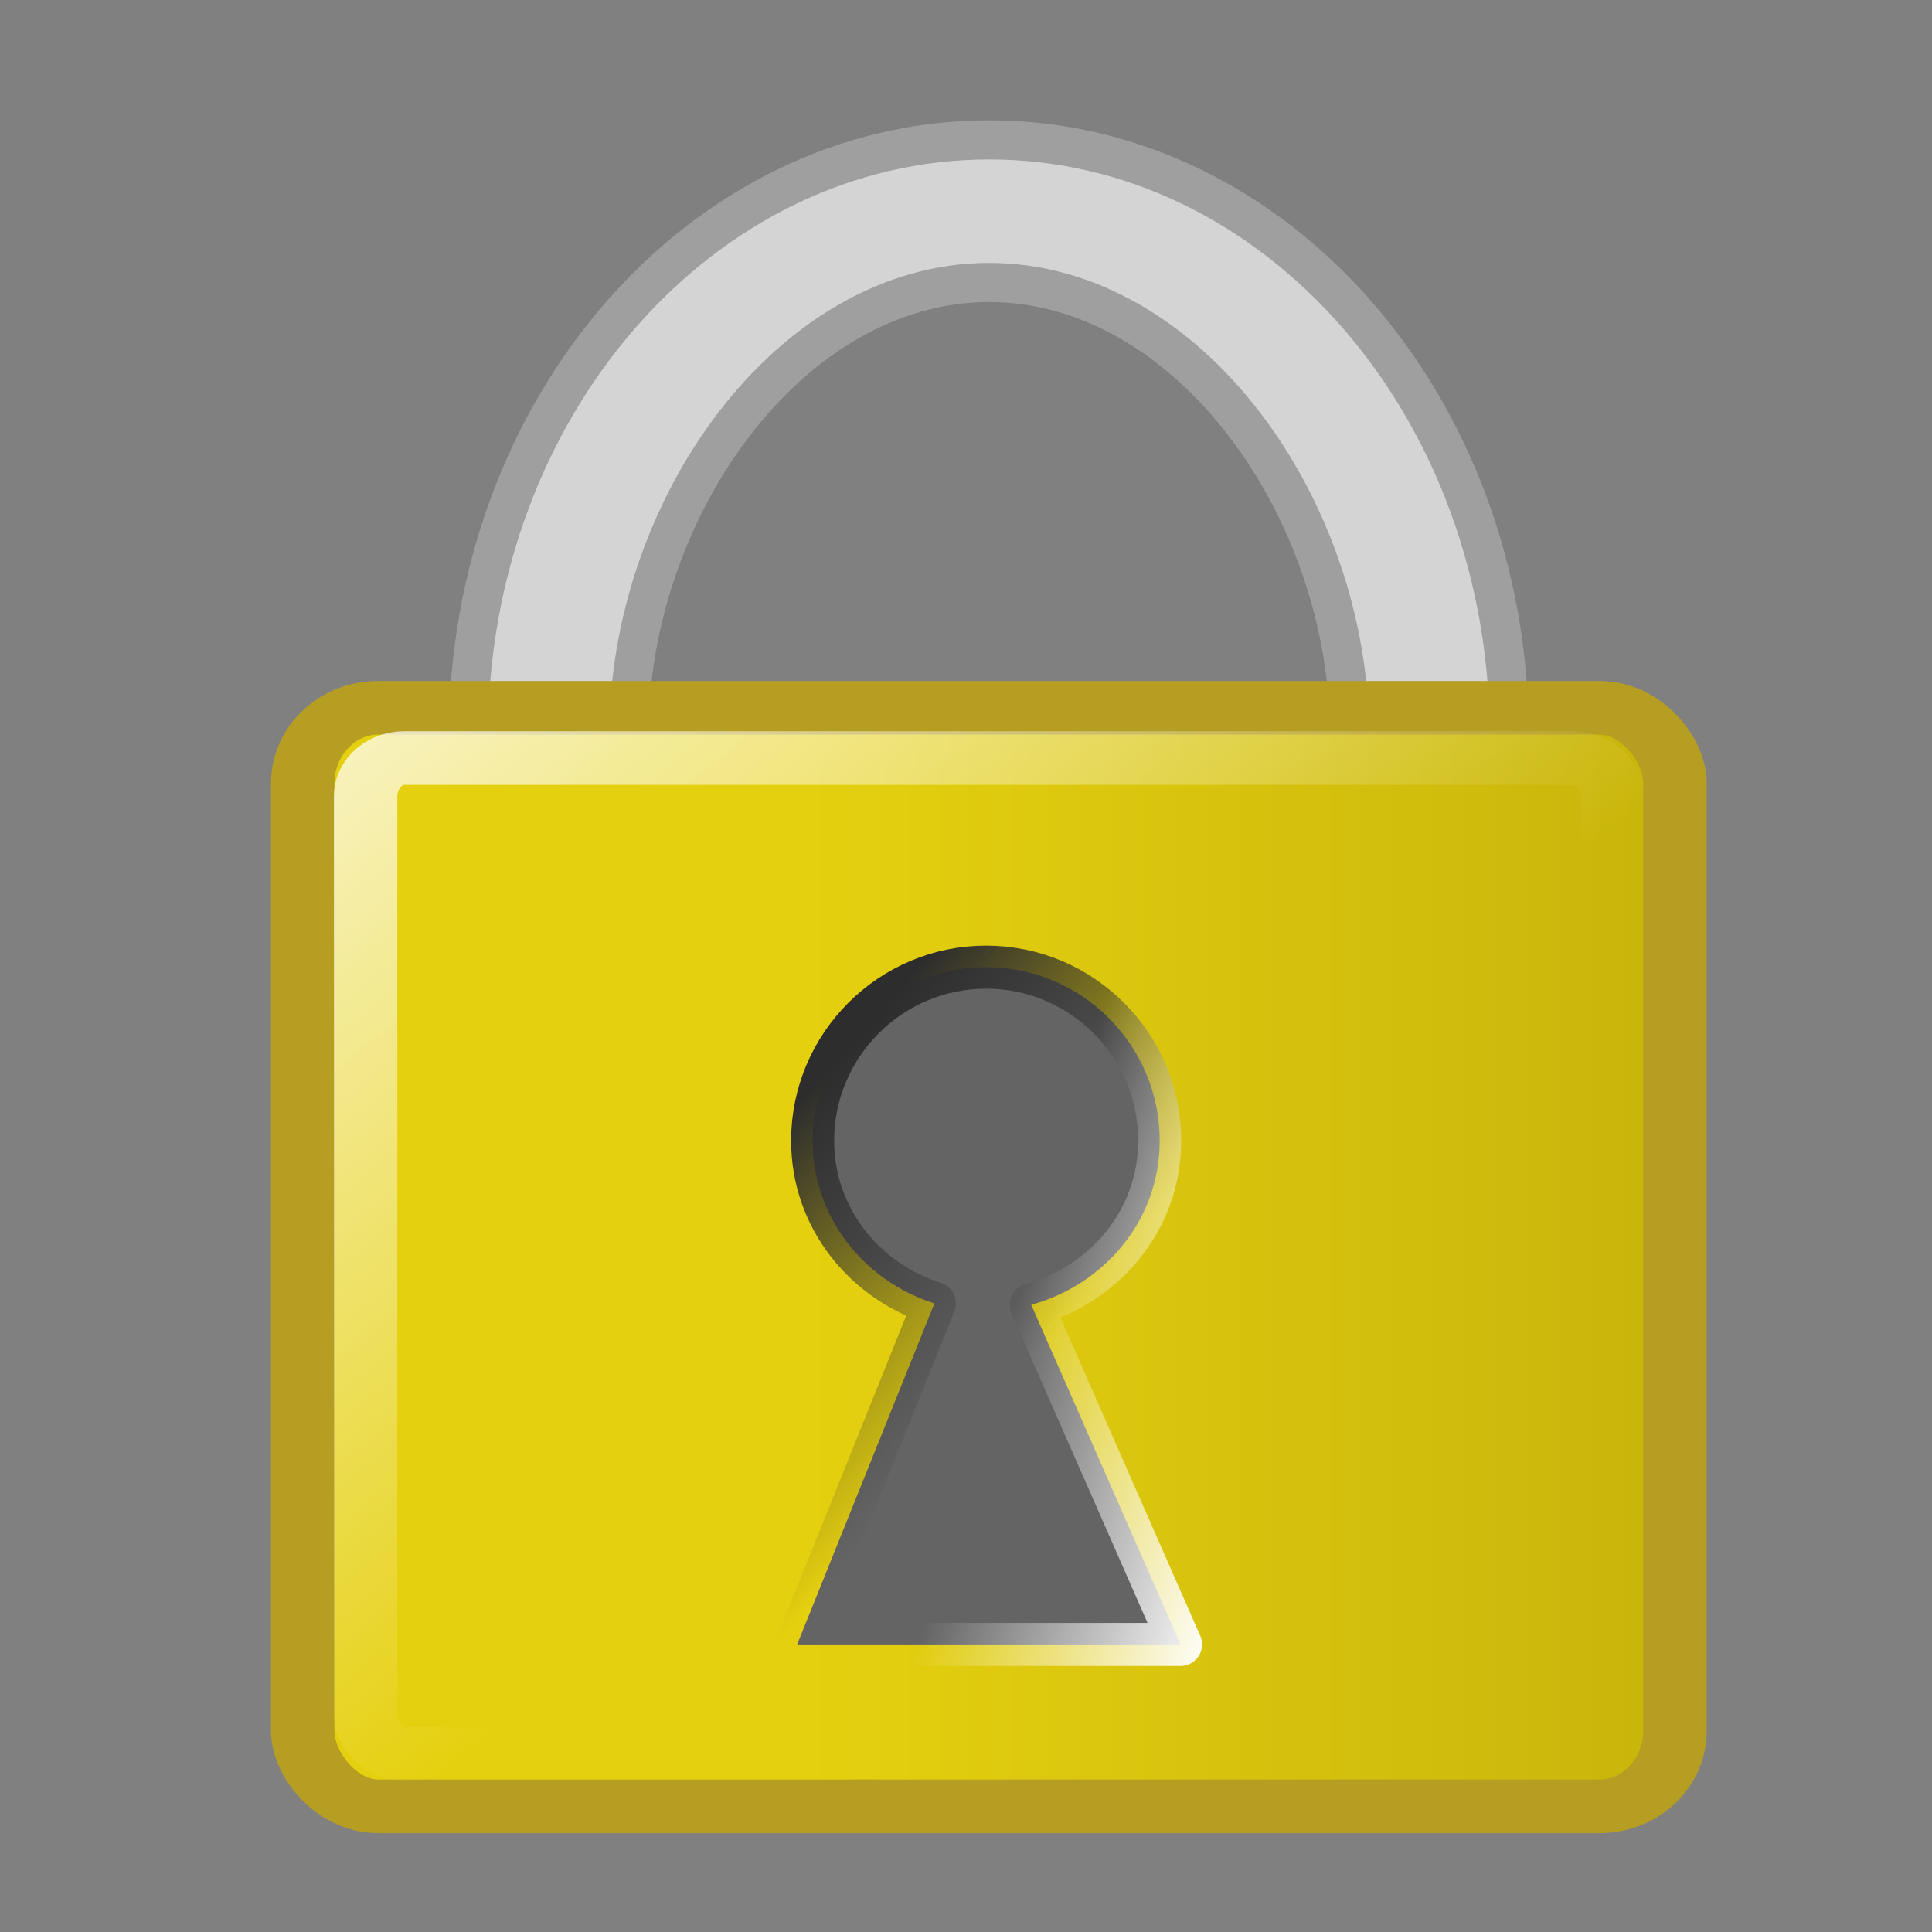 <?xml version="1.0" encoding="UTF-8" standalone="no"?>
<!-- Created with Inkscape (http://www.inkscape.org/) -->
<svg
   xmlns:dc="http://purl.org/dc/elements/1.1/"
   xmlns:cc="http://web.resource.org/cc/"
   xmlns:rdf="http://www.w3.org/1999/02/22-rdf-syntax-ns#"
   xmlns:svg="http://www.w3.org/2000/svg"
   xmlns="http://www.w3.org/2000/svg"
   xmlns:xlink="http://www.w3.org/1999/xlink"
   xmlns:sodipodi="http://inkscape.sourceforge.net/DTD/sodipodi-0.dtd"
   xmlns:inkscape="http://www.inkscape.org/namespaces/inkscape"
   width="128px"
   height="128px"
   id="svg2"
   sodipodi:version="0.32"
   inkscape:version="0.42.2"
   sodipodi:docbase="/home/silvestre/Desktop/Nuovo!/scalable/apps"
   sodipodi:docname="password.svg">
  <rect width="100%" height="100%" fill="#808080" stroke="none"/>
  <defs
     id="defs4">
    <linearGradient
       inkscape:collect="always"
       id="linearGradient5785">
      <stop
         style="stop-color:#ffffff;stop-opacity:1;"
         offset="0"
         id="stop5787" />
      <stop
         style="stop-color:#ffffff;stop-opacity:0;"
         offset="1"
         id="stop5789" />
    </linearGradient>
    <linearGradient
       inkscape:collect="always"
       id="linearGradient5775">
      <stop
         style="stop-color:#2d2d2d;stop-opacity:1;"
         offset="0"
         id="stop5777" />
      <stop
         style="stop-color:#2d2d2d;stop-opacity:0;"
         offset="1"
         id="stop5779" />
    </linearGradient>
    <linearGradient
       inkscape:collect="always"
       id="linearGradient2829">
      <stop
         style="stop-color:#ffffff;stop-opacity:1;"
         offset="0"
         id="stop2831" />
      <stop
         style="stop-color:#ffffff;stop-opacity:0;"
         offset="1"
         id="stop2833" />
    </linearGradient>
    <linearGradient
       inkscape:collect="always"
       id="linearGradient2091">
      <stop
         style="stop-color:#e5d00f;stop-opacity:1;"
         offset="0"
         id="stop2093" />
      <stop
         style="stop-color:#c7b40b;stop-opacity:1"
         offset="1"
         id="stop2095" />
    </linearGradient>
    <linearGradient
       inkscape:collect="always"
       xlink:href="#linearGradient2091"
       id="linearGradient6528"
       gradientUnits="userSpaceOnUse"
       x1="-65.597"
       y1="88.966"
       x2="-22.896"
       y2="88.966" />
    <linearGradient
       inkscape:collect="always"
       xlink:href="#linearGradient2829"
       id="linearGradient6530"
       gradientUnits="userSpaceOnUse"
       x1="-99.39"
       y1="48.897"
       x2="-56.828"
       y2="93.298" />
    <linearGradient
       inkscape:collect="always"
       xlink:href="#linearGradient5775"
       id="linearGradient6532"
       gradientUnits="userSpaceOnUse"
       x1="-66.926"
       y1="77.973"
       x2="-54.857"
       y2="88.668" />
    <linearGradient
       inkscape:collect="always"
       xlink:href="#linearGradient5785"
       id="linearGradient6534"
       gradientUnits="userSpaceOnUse"
       x1="-43.817"
       y1="94.534"
       x2="-56.843"
       y2="90.739" />
  </defs>
  <sodipodi:namedview
     id="base"
     pagecolor="#ffffff"
     bordercolor="#666666"
     borderopacity="1.0"
     inkscape:pageopacity="0.0"
     inkscape:pageshadow="2"
     inkscape:zoom="2.0495048"
     inkscape:cx="97.065172"
     inkscape:cy="38.472937"
     inkscape:document-units="px"
     inkscape:current-layer="layer1"
     showguides="true"
     inkscape:guide-bbox="true"
     inkscape:window-width="772"
     inkscape:window-height="543"
     inkscape:window-x="121"
     inkscape:window-y="131" />
  <g
     inkscape:label="Layer 1"
     inkscape:groupmode="layer"
     id="layer1">
    <g
       id="g6519"
       transform="matrix(1.401,0,0,1.401,145.151,-34.372)">
      <g
         id="g5043">
        <path
           style="opacity:1;color:#000000;fill:#d4d4d4;fill-opacity:1;fill-rule:nonzero;stroke:#9f9f9f;stroke-width:1.85;stroke-linecap:round;stroke-linejoin:round;marker:none;marker-start:none;marker-mid:none;marker-end:none;stroke-miterlimit:4;stroke-dasharray:none;stroke-dashoffset:0;stroke-opacity:1;visibility:visible;display:inline;overflow:visible"
           d="M -56.828,31.149 C -70.413,31.149 -81.454,43.778 -81.454,59.344 C -81.454,74.911 -70.413,87.54 -56.828,87.54 C -43.243,87.54 -32.232,74.911 -32.232,59.344 C -32.232,43.778 -43.243,31.149 -56.828,31.149 z M -56.828,37.892 C -47.418,37.892 -39.783,48.562 -39.783,59.344 C -39.783,70.127 -47.418,78.882 -56.828,78.882 C -66.238,78.882 -73.872,70.127 -73.872,59.344 C -73.872,48.562 -66.238,37.892 -56.828,37.892 z "
           id="path2837"
           sodipodi:nodetypes="csssccsssc" />
        <g
           id="g4303"
           transform="matrix(1,0,0,0.845,0,8.803)">
          <rect
             ry="4.225"
             rx="3.569"
             y="58.227"
             x="-89.29"
             height="61.478"
             width="64.894"
             id="rect1362"
             style="opacity:1;color:#000000;fill:url(#linearGradient6528);fill-opacity:1;fill-rule:nonzero;stroke:#b59e22;stroke-width:3;stroke-linecap:round;stroke-linejoin:round;marker:none;marker-start:none;marker-mid:none;marker-end:none;stroke-miterlimit:4;stroke-dasharray:none;stroke-dashoffset:0;stroke-opacity:1;visibility:visible;display:inline;overflow:visible" />
          <rect
             ry="2.163"
             rx="1.828"
             y="61.039"
             x="-86.318"
             height="55.736"
             width="58.98"
             id="rect2099"
             style="opacity:1;color:#000000;fill:none;fill-opacity:1;fill-rule:nonzero;stroke:url(#linearGradient6530);stroke-width:3;stroke-linecap:round;stroke-linejoin:round;marker:none;marker-start:none;marker-mid:none;marker-end:none;stroke-miterlimit:4;stroke-dasharray:none;stroke-dashoffset:0;stroke-opacity:1;visibility:visible;display:inline;overflow:visible" />
        </g>
      </g>
      <path
         sodipodi:nodetypes="csccccsc"
         id="path5037"
         d="M -56.97,70.27 C -61.493,70.27 -65.176,73.953 -65.176,78.476 C -65.176,82.129 -62.724,85.117 -59.419,86.173 L -65.908,102.299 L -47.778,102.299 L -54.839,86.237 C -51.376,85.28 -48.764,82.242 -48.764,78.476 C -48.764,73.953 -52.447,70.27 -56.97,70.27 z "
         style="color:#000000;fill:#646464;fill-opacity:1;fill-rule:nonzero;stroke:url(#linearGradient6532);stroke-width:2.036;stroke-linecap:round;stroke-linejoin:round;marker:none;marker-start:none;marker-mid:none;marker-end:none;stroke-miterlimit:4;stroke-dashoffset:0;stroke-opacity:1;visibility:visible;display:inline;overflow:visible" />
      <path
         sodipodi:nodetypes="csccccsc"
         id="path5783"
         d="M -56.97,70.27 C -61.493,70.27 -65.176,73.953 -65.176,78.476 C -65.176,82.129 -62.724,85.117 -59.419,86.173 L -65.908,102.299 L -47.778,102.299 L -54.839,86.237 C -51.376,85.28 -48.764,82.242 -48.764,78.476 C -48.764,73.953 -52.447,70.27 -56.97,70.27 z "
         style="color:#000000;fill:none;fill-opacity:1;fill-rule:nonzero;stroke:url(#linearGradient6534);stroke-width:2.036;stroke-linecap:round;stroke-linejoin:round;marker:none;marker-start:none;marker-mid:none;marker-end:none;stroke-miterlimit:4;stroke-dashoffset:0;stroke-opacity:1;visibility:visible;display:inline;overflow:visible" />
    </g>
  </g>
</svg>
